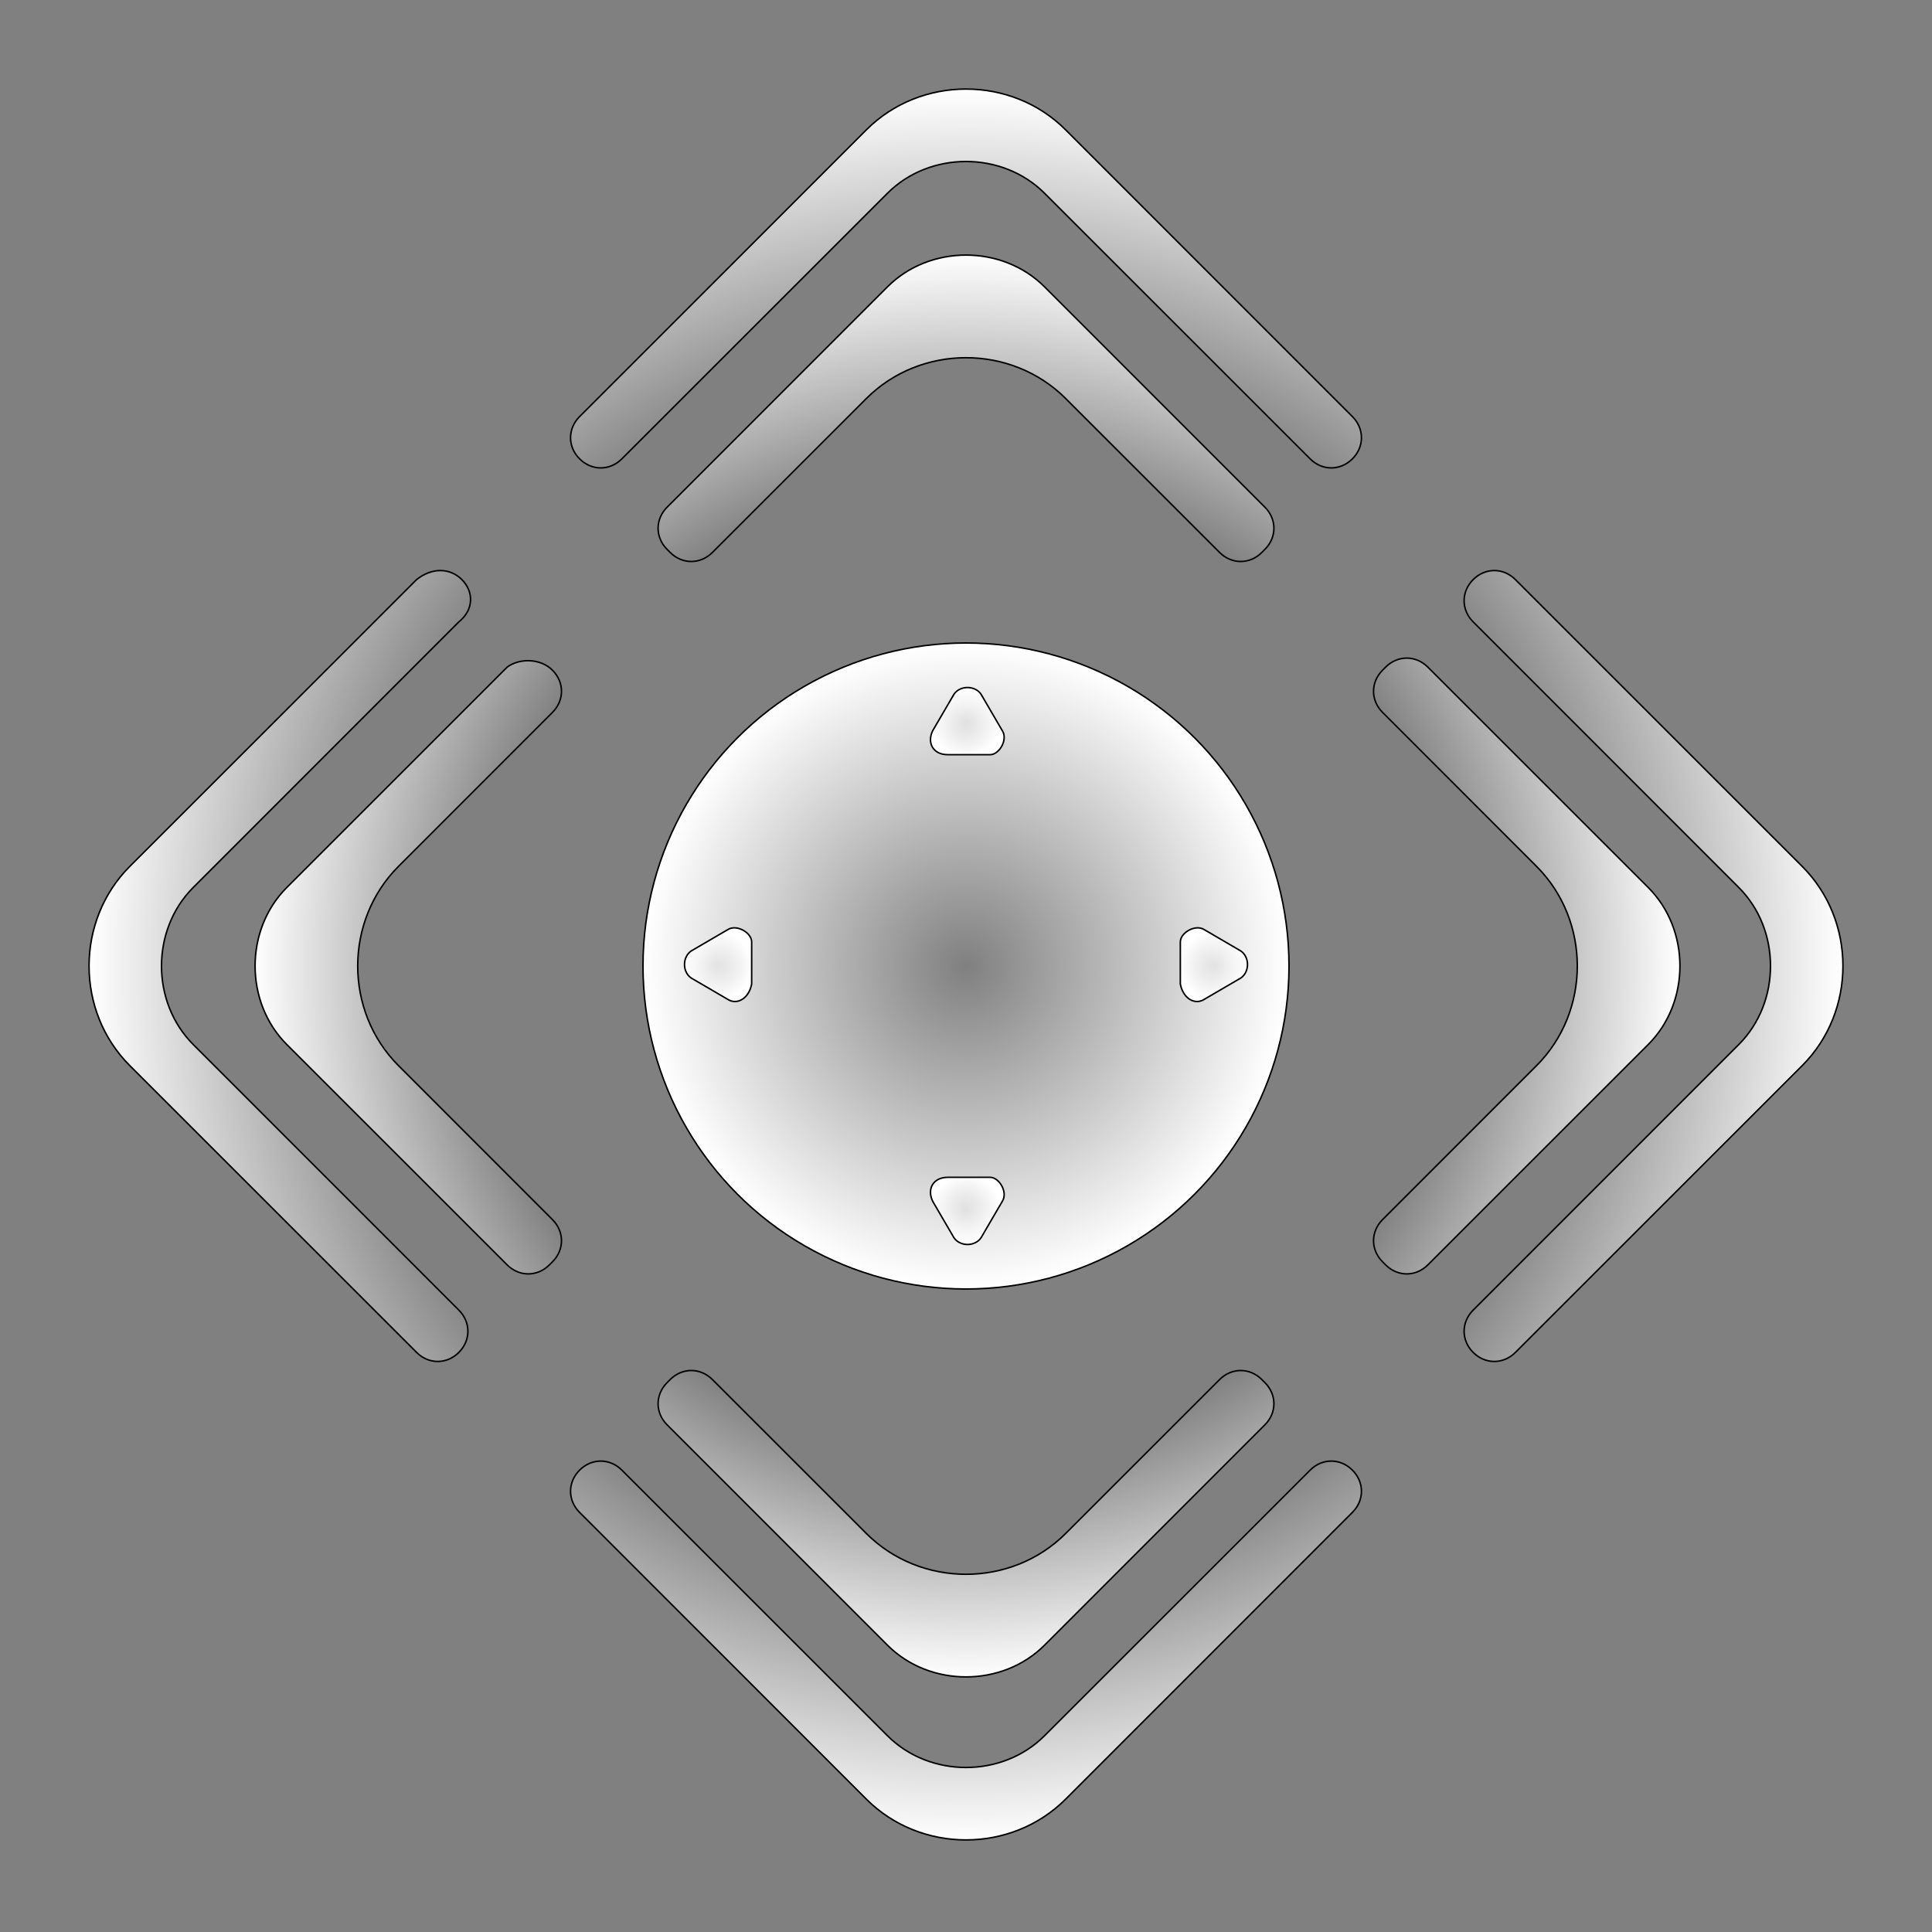 <?xml version="1.0" encoding="utf-8"?>
<!-- Generator: Adobe Illustrator 19.0.0, SVG Export Plug-In . SVG Version: 6.00 Build 0)  -->
<svg version="1.1" id="Camada_1" xmlns="http://www.w3.org/2000/svg" xmlns:xlink="http://www.w3.org/1999/xlink" x="0px" y="0px"
	 viewBox="0 0 64 64" enable-background="new 0 0 64 64" xml:space="preserve">
<rect x="0" y="0" width="64" height="64" fill="#808080" stroke="none"/>
<g id="XMLID_10_">
	
		<radialGradient id="XMLID_20_" cx="32" cy="34" r="29.035" gradientTransform="matrix(1 0 0 -1 0 66)" gradientUnits="userSpaceOnUse">
		<stop  offset="0.675" style="stop-color:#FFFFFF;stop-opacity:0"/>
		<stop  offset="1" style="stop-color:#FFFFFF"/>
	</radialGradient>
	<path id="XMLID_16_" fill="url(#XMLID_20_)" stroke="#000000" stroke-width="5.000000e-002" stroke-miterlimit="10" d="M35.3,4.3
		c-1.8-1.8-4.8-1.8-6.6,0l-9.5,9.5c-0.4,0.4-0.4,1,0,1.4l0,0c0.4,0.4,1,0.4,1.4,0l8.8-8.8c1.4-1.4,3.8-1.4,5.2,0l8.8,8.8
		c0.4,0.4,1,0.4,1.4,0l0,0c0.4-0.4,0.4-1,0-1.4L35.3,4.3z M15.3,19.2L15.3,19.2c-0.4-0.4-1-0.4-1.5,0l-9.5,9.5
		c-1.8,1.8-1.8,4.8,0,6.6l9.5,9.5c0.4,0.4,1,0.4,1.4,0l0,0c0.4-0.4,0.4-1,0-1.4l-8.8-8.8c-1.4-1.4-1.4-3.8,0-5.2l8.8-8.8
		C15.7,20.2,15.7,19.6,15.3,19.2z M59.7,28.7l-9.5-9.5c-0.4-0.4-1-0.4-1.4,0l0,0c-0.4,0.4-0.4,1,0,1.4l8.8,8.8
		c1.4,1.4,1.4,3.8,0,5.2l-8.8,8.8c-0.4,0.4-0.4,1,0,1.4l0,0c0.4,0.4,1,0.4,1.4,0l9.5-9.5C61.5,33.5,61.5,30.5,59.7,28.7z M34.6,57.5
		c-1.4,1.4-3.8,1.4-5.2,0l-8.8-8.8c-0.4-0.4-1-0.4-1.4,0l0,0c-0.4,0.4-0.4,1,0,1.4l9.5,9.5c1.8,1.8,4.8,1.8,6.6,0l9.5-9.5
		c0.4-0.4,0.4-1,0-1.4l0,0c-0.4-0.4-1-0.4-1.4,0L34.6,57.5z"/>
	
		<radialGradient id="XMLID_21_" cx="32.015" cy="33.985" r="23.623" gradientTransform="matrix(1 0 0 -1 0 66)" gradientUnits="userSpaceOnUse">
		<stop  offset="0.675" style="stop-color:#FFFFFF;stop-opacity:0"/>
		<stop  offset="1" style="stop-color:#FFFFFF"/>
	</radialGradient>
	<path id="XMLID_11_" fill="url(#XMLID_21_)" stroke="#000000" stroke-width="5.000000e-002" stroke-miterlimit="10" d="M34.6,9.5
		c-1.4-1.4-3.8-1.4-5.2,0l-7.3,7.3c-0.4,0.4-0.4,1,0,1.4l0.1,0.1c0.4,0.4,1,0.4,1.4,0l5.1-5.1c1.8-1.8,4.8-1.8,6.6,0l5.1,5.1
		c0.4,0.4,1,0.4,1.4,0l0.1-0.1c0.4-0.4,0.4-1,0-1.4L34.6,9.5z M18.3,22.2L18.3,22.2c-0.4-0.4-1.1-0.4-1.5-0.1l-7.3,7.3
		c-1.4,1.4-1.4,3.8,0,5.2l7.3,7.3c0.4,0.4,1,0.4,1.4,0l0.1-0.1c0.4-0.4,0.4-1,0-1.4l-5.1-5.1c-1.8-1.8-1.8-4.8,0-6.6l5.1-5.1
		C18.7,23.2,18.7,22.6,18.3,22.2z M54.6,29.4l-7.3-7.3c-0.4-0.4-1-0.4-1.4,0l-0.1,0.1c-0.4,0.4-0.4,1,0,1.4l5.1,5.1
		c1.8,1.8,1.8,4.8,0,6.6l-5.1,5.1c-0.4,0.4-0.4,1,0,1.4l0.1,0.1c0.4,0.4,1,0.4,1.4,0l7.3-7.3C56,33.2,56,30.8,54.6,29.4z M35.3,50.8
		c-1.8,1.8-4.8,1.8-6.6,0l-5.1-5.1c-0.4-0.4-1-0.4-1.4,0l-0.1,0.1c-0.4,0.4-0.4,1,0,1.4l7.3,7.3c1.4,1.4,3.8,1.4,5.2,0l7.3-7.3
		c0.4-0.4,0.4-1,0-1.4l-0.1-0.1c-0.4-0.4-1-0.4-1.4,0L35.3,50.8z"/>
</g>
<g id="XMLID_9_">
	<g id="XMLID_12_">
		
			<radialGradient id="XMLID_22_" cx="268.6" cy="211.9" r="10.68" gradientTransform="matrix(1 0 0 1 -236.6 -179.9)" gradientUnits="userSpaceOnUse">
			<stop  offset="0" style="stop-color:#FFFFFF;stop-opacity:0"/>
			<stop  offset="1" style="stop-color:#FFFFFF"/>
		</radialGradient>
		
			<circle id="XMLID_18_" fill="url(#XMLID_22_)" stroke="#000000" stroke-width="5.000000e-002" stroke-miterlimit="10" cx="32" cy="32" r="10.7"/>
		
			<radialGradient id="XMLID_23_" cx="268.6" cy="203.789" r="1.17" gradientTransform="matrix(1 0 0 1 -236.6 -179.9)" gradientUnits="userSpaceOnUse">
			<stop  offset="0" style="stop-color:#FFFFFF;stop-opacity:0"/>
			<stop  offset="1" style="stop-color:#FFFFFF"/>
		</radialGradient>
		<path id="XMLID_17_" fill="url(#XMLID_23_)" stroke="#000000" stroke-width="5.000000e-002" stroke-miterlimit="10" d="M30.9,24.2
			l0.7-1.2c0.2-0.3,0.7-0.3,0.9,0l0.7,1.2c0.2,0.3-0.1,0.8-0.4,0.8h-1.4C30.9,25,30.7,24.6,30.9,24.2z"/>
		
			<radialGradient id="XMLID_24_" cx="-157.388" cy="218.481" r="1.17" gradientTransform="matrix(4.489659e-011 -1 1 4.489659e-011 -194.755 -125.388)" gradientUnits="userSpaceOnUse">
			<stop  offset="0" style="stop-color:#FFFFFF;stop-opacity:0"/>
			<stop  offset="1" style="stop-color:#FFFFFF"/>
		</radialGradient>
		<path id="XMLID_15_" fill="url(#XMLID_24_)" stroke="#000000" stroke-width="5.000000e-002" stroke-miterlimit="10" d="M24.1,33.1
			l-1.2-0.7c-0.3-0.2-0.3-0.7,0-0.9l1.2-0.7c0.3-0.2,0.8,0.1,0.8,0.4v1.4C24.8,33.1,24.4,33.3,24.1,33.1z"/>
		
			<radialGradient id="XMLID_25_" cx="-157.388" cy="-188.72" r="1.17" gradientTransform="matrix(0 -1 -1 0 -148.445 -125.388)" gradientUnits="userSpaceOnUse">
			<stop  offset="0" style="stop-color:#FFFFFF;stop-opacity:0"/>
			<stop  offset="1" style="stop-color:#FFFFFF"/>
		</radialGradient>
		<path id="XMLID_14_" fill="url(#XMLID_25_)" stroke="#000000" stroke-width="5.000000e-002" stroke-miterlimit="10" d="M39.9,33.1
			l1.2-0.7c0.3-0.2,0.3-0.7,0-0.9l-1.2-0.7c-0.3-0.2-0.8,0.1-0.8,0.4v1.4C39.2,33.1,39.6,33.3,39.9,33.1z"/>
		
			<radialGradient id="XMLID_26_" cx="268.6" cy="-206.011" r="1.17" gradientTransform="matrix(1 0 0 -1 -236.6 -165.9)" gradientUnits="userSpaceOnUse">
			<stop  offset="0" style="stop-color:#FFFFFF;stop-opacity:0"/>
			<stop  offset="1" style="stop-color:#FFFFFF"/>
		</radialGradient>
		<path id="XMLID_13_" fill="url(#XMLID_26_)" stroke="#000000" stroke-width="5.000000e-002" stroke-miterlimit="10" d="M30.9,39.8
			l0.7,1.2c0.2,0.3,0.7,0.3,0.9,0l0.7-1.2c0.2-0.3-0.1-0.8-0.4-0.8h-1.4C30.9,39,30.7,39.4,30.9,39.8z"/>
	</g>
</g>
</svg>
